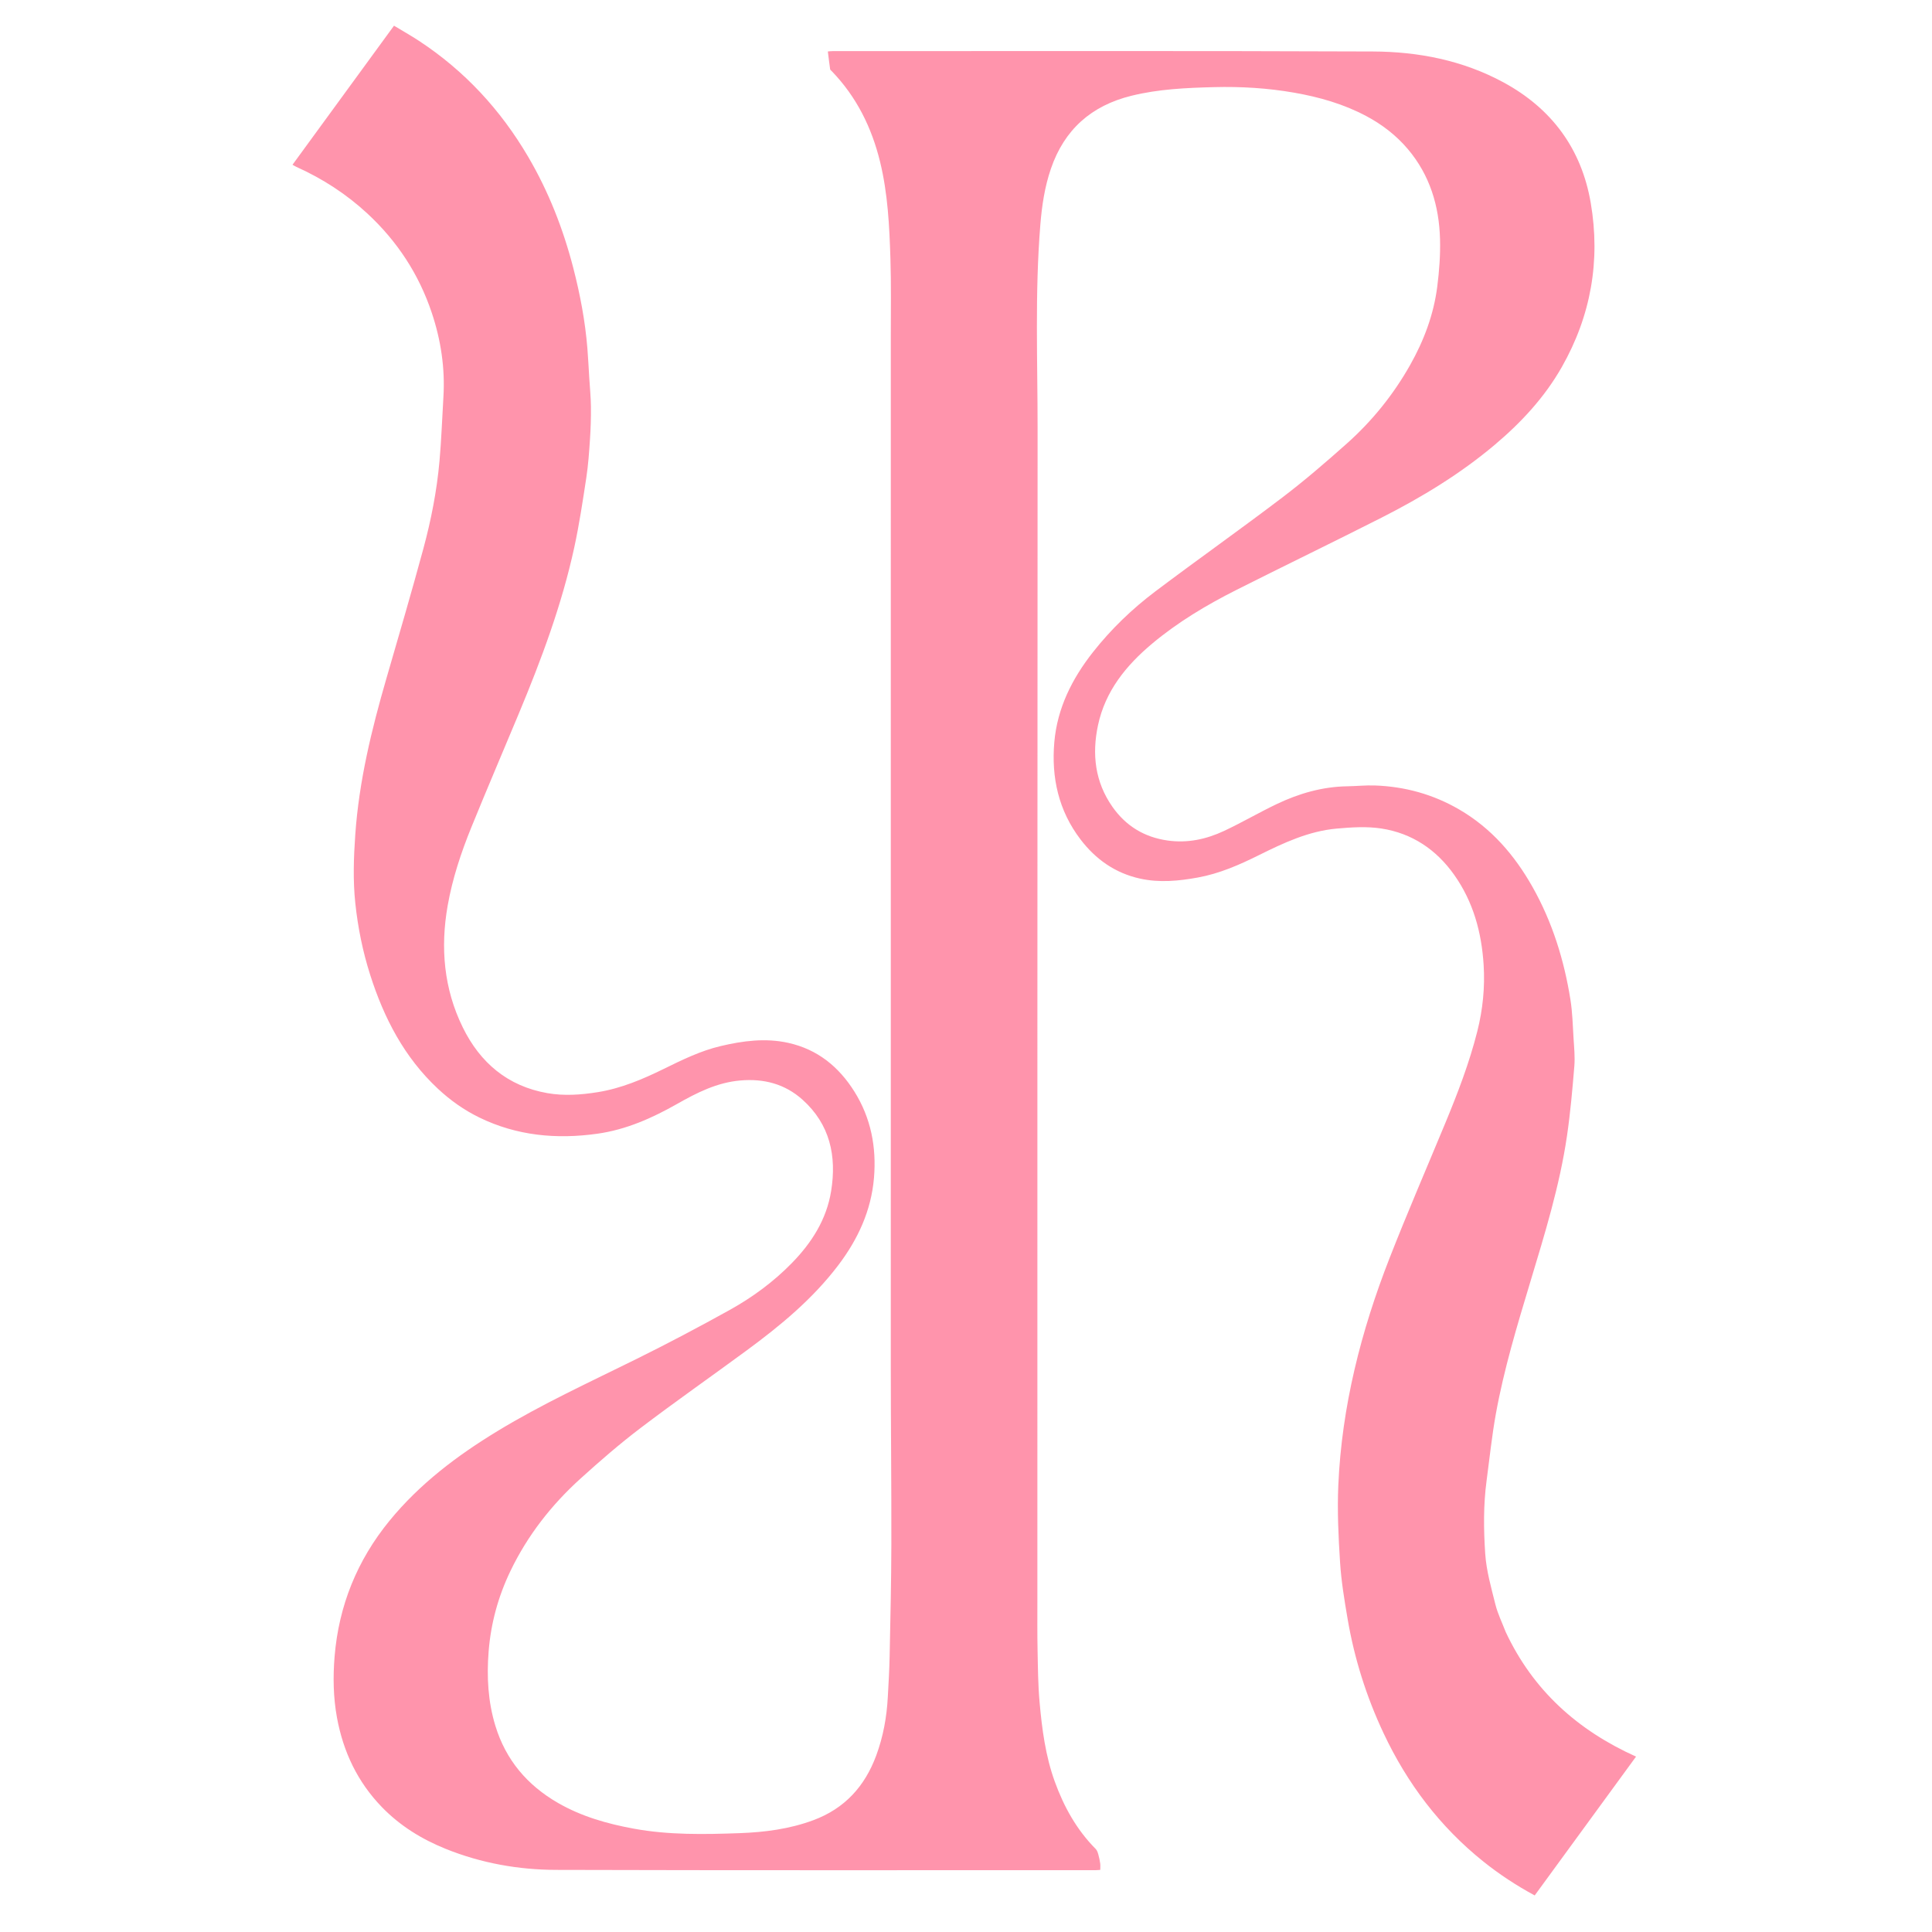 <svg version="1.1" id="Layer_1" xmlns="http://www.w3.org/2000/svg" xmlns:xlink="http://www.w3.org/1999/xlink" x="0px" y="0px"
	 width="100%" viewBox="0 0 2000 2000" enable-background="new 0 0 2000 2000" xml:space="preserve">
	<path fill="none" opacity="1" stroke="none" 
	d="
M2001,713 
	C2001,1142.667 2001,1571.833 2001,2001 
	C1334.333,2001 667.667,2001 1,2001 
	C1,1334.333 1,667.667 1,1 
	C667.667,1 1334.333,1 2001,1 
	C2001,238.167 2001,475.333 2001,713 
M1558.48,1688.966 
	C1554.934,1679.652 1550.447,1670.573 1548.049,1660.973 
	C1543.716,1643.628 1538.681,1626.103 1537.493,1608.414 
	C1535.805,1583.268 1535.543,1557.857 1538.924,1532.672 
	C1542.015,1509.644 1544.372,1486.478 1548.505,1463.636 
	C1556.889,1417.296 1570.534,1372.251 1584.106,1327.229 
	C1599.167,1277.271 1614.624,1227.384 1622.182,1175.594 
	C1625.656,1151.796 1627.757,1127.776 1629.739,1103.795 
	C1630.526,1094.27 1629.536,1084.564 1628.945,1074.967 
	C1628.119,1061.548 1627.807,1048.01 1625.697,1034.774 
	C1619.158,993.756 1606.967,954.486 1586.45,918.141 
	C1567.81,885.123 1543.697,857.21 1510.47,837.917 
	C1483.437,822.221 1454.231,814.194 1423.125,813.116 
	C1413.692,812.789 1404.22,813.823 1394.762,813.967 
	C1368.823,814.362 1344.51,821.428 1321.371,832.506 
	C1303.066,841.27 1285.491,851.573 1267.118,860.181 
	C1248.685,868.816 1229.211,873.03 1208.562,870.078 
	C1184.446,866.63 1165.413,854.938 1151.556,835.169 
	C1133.532,809.455 1130.253,780.755 1136.646,750.752 
	C1144.19,715.343 1165.749,688.853 1192.713,666.279 
	C1219.271,644.045 1248.867,626.353 1279.686,610.813 
	C1329.791,585.55 1380.339,561.165 1430.376,535.772 
	C1471.872,514.714 1511.527,490.639 1547.279,460.531 
	C1574.763,437.386 1598.94,411.308 1616.746,380.015 
	C1646.892,327.037 1656.966,269.956 1646.725,210.022 
	C1637.159,154.043 1606.298,112.3 1556.344,85.24 
	C1514.28,62.455 1468.318,53.49 1421.226,53.3 
	C1234.734,52.544 1048.237,52.942 861.742,52.927 
	C860.297,52.927 858.853,53.126 856.985,53.263 
	C857.778,59.643 858.458,65.633 859.339,71.593 
	C859.462,72.426 860.537,73.145 861.229,73.863 
	C886.726,100.333 902.381,132.021 911.045,167.466 
	C919.108,200.454 920.714,234.159 921.768,267.849 
	C922.599,294.457 922.162,321.107 922.161,347.739 
	C922.158,702.73 922.098,1057.722 922.144,1412.713 
	C922.152,1474.694 922.851,1536.676 922.722,1598.657 
	C922.642,1637.427 921.72,1676.199 920.945,1714.965 
	C920.666,1728.921 919.794,1742.868 919.051,1756.812 
	C917.948,1777.495 914.314,1797.674 907.109,1817.18 
	C895.269,1849.235 874.412,1872.232 841.859,1884.299 
	C817.191,1893.443 791.473,1896.737 765.605,1897.668 
	C729.042,1898.984 692.364,1899.682 656.076,1893.019 
	C628.617,1887.977 602.041,1880.46 577.61,1866.376 
	C545.78,1848.026 523.622,1821.891 512.832,1786.611 
	C505.145,1761.477 503.767,1735.712 505.826,1709.609 
	C508.13,1680.41 515.733,1652.676 528.377,1626.355 
	C546.053,1589.557 570.804,1557.905 600.927,1530.633 
	C621.012,1512.448 641.561,1494.631 663.122,1478.254 
	C699.162,1450.878 736.281,1424.927 772.751,1398.11 
	C807.839,1372.309 841.32,1344.696 867.848,1309.673 
	C888.147,1282.876 901.88,1253.182 904.736,1219.416 
	C907.426,1187.628 901.617,1157.334 884.442,1129.95 
	C868.311,1104.23 846.151,1086.234 816.016,1079.567 
	C792.433,1074.349 769.075,1077.425 745.919,1082.914 
	C725.179,1087.832 706.187,1097.158 687.222,1106.472 
	C665.348,1117.215 643.058,1126.694 618.8,1130.595 
	C601.468,1133.382 583.977,1134.641 566.641,1131.605 
	C525.602,1124.418 497.082,1100.212 479.092,1063.61 
	C459.425,1023.597 455.761,981.106 463.409,937.571 
	C468.346,909.467 477.348,882.442 488.078,856.087 
	C504.073,816.798 520.774,777.797 537.099,738.642 
	C560.42,682.709 581.608,626.016 594.49,566.647 
	C599.657,542.832 603.27,518.659 606.943,494.55 
	C608.94,481.438 609.861,468.138 610.745,454.888 
	C611.498,443.602 611.855,432.263 611.733,420.955 
	C611.626,411.014 610.616,401.083 610,391.148 
	C609.374,381.058 608.89,370.957 608.085,360.882 
	C605.829,332.658 600.568,304.91 593.508,277.558 
	C583.067,237.101 567.972,198.459 546.758,162.303 
	C518.229,113.679 480.96,73.329 433.778,42.33 
	C425.365,36.802 416.568,31.861 407.869,26.601 
	C372.559,74.978 337.768,122.642 302.793,170.558 
	C304.501,171.5 305.609,172.217 306.799,172.752 
	C333.898,184.933 358.585,200.902 380.349,221.079 
	C411.2,249.679 433.668,283.934 447.009,323.918 
	C456.441,352.186 460.833,381.229 459.012,411.095 
	C457.668,433.128 456.937,455.214 454.976,477.19 
	C452.224,508.013 446.283,538.394 438.207,568.212 
	C426.045,613.117 412.926,657.766 399.965,702.452 
	C384.623,755.349 371.655,808.672 367.787,863.872 
	C366.121,887.644 365.299,911.324 367.825,935.096 
	C370.504,960.307 375.508,985 383.193,1009.121 
	C397.438,1053.827 418.468,1094.516 453.315,1127.05 
	C466.215,1139.094 480.47,1149.18 496.225,1156.858 
	C535.015,1175.763 576.066,1179.565 618.342,1173.629 
	C648.167,1169.442 675.065,1157.469 701.016,1142.741 
	C721.449,1131.144 742.25,1120.589 766.428,1118.5 
	C790.781,1116.395 812.564,1122.089 830.735,1138.374 
	C859.177,1163.866 866.254,1196.641 860.388,1232.988 
	C855.622,1262.526 840.19,1286.585 819.672,1307.573 
	C800.696,1326.984 778.899,1343.013 755.28,1356.126 
	C723.564,1373.735 691.451,1390.699 658.939,1406.791 
	C610.449,1430.791 561.239,1453.339 514.906,1481.503 
	C473.106,1506.912 434.475,1536.069 403.266,1574.205 
	C369.713,1615.206 350.669,1662.256 346.362,1714.896 
	C344.643,1735.897 344.982,1757.099 348.839,1778.101 
	C355.357,1813.588 370.189,1844.771 395.393,1870.768 
	C414.126,1890.091 436.55,1903.911 461.364,1913.922 
	C498.059,1928.726 536.577,1935.593 575.826,1935.704 
	C761.987,1936.234 948.15,1935.978 1134.312,1935.988 
	C1135.766,1935.988 1137.221,1935.805 1138.986,1935.687 
	C1138.986,1933.234 1139.226,1931.076 1138.931,1928.995 
	C1138.481,1925.83 1137.826,1922.67 1136.94,1919.6 
	C1136.377,1917.651 1135.658,1915.45 1134.292,1914.073 
	C1114.547,1894.172 1101.333,1870.38 1091.872,1844.221 
	C1082.292,1817.733 1078.698,1790.08 1076.187,1762.317 
	C1074.571,1744.448 1074.459,1726.427 1074.091,1708.465 
	C1073.74,1691.306 1073.889,1674.135 1073.89,1656.968 
	C1073.921,1252.812 1073.843,848.655 1074.112,444.498 
	C1074.159,373.924 1071.23,303.293 1076.947,232.783 
	C1078.55,213.019 1081.415,193.585 1087.879,174.706 
	C1101.776,134.119 1129.76,109.392 1171.155,99.156 
	C1199.292,92.198 1228.017,90.934 1256.749,90.2 
	C1284.543,89.49 1312.25,91.13 1339.714,95.936 
	C1365.743,100.491 1390.887,107.665 1414.334,120.141 
	C1430.835,128.922 1445.445,140.181 1457.49,154.442 
	C1480.141,181.262 1489.771,213.099 1490.71,247.537 
	C1491.156,263.908 1489.92,280.465 1487.845,296.733 
	C1484.166,325.591 1474.052,352.508 1459.787,377.799 
	C1442.466,408.51 1420.539,435.709 1394.283,459.113 
	C1372.568,478.47 1350.464,497.522 1327.318,515.111 
	C1283.997,548.029 1239.525,579.429 1196.069,612.173 
	C1171.964,630.337 1150.225,651.25 1131.46,675.065 
	C1109.806,702.547 1094.505,733.011 1091.432,768.202 
	C1088.234,804.819 1095.785,839.145 1118.549,868.98 
	C1134.308,889.633 1154.491,903.865 1180.176,909.53 
	C1200.223,913.952 1220.209,912.018 1240.093,908.395 
	C1262.406,904.331 1282.975,895.3 1303.117,885.293 
	C1328.828,872.519 1354.836,860.315 1383.84,857.743 
	C1399.149,856.386 1414.971,855.36 1430.022,857.682 
	C1461.696,862.569 1486.818,879.412 1505.403,905.683 
	C1525.14,933.581 1533.748,965.223 1535.849,998.801 
	C1537.3,1021.983 1535.024,1044.924 1529.323,1067.546 
	C1521.044,1100.397 1508.918,1131.869 1495.985,1163.077 
	C1476.754,1209.488 1456.771,1255.604 1438.471,1302.38 
	C1408.873,1378.031 1388.96,1456.143 1385.411,1537.647 
	C1384.257,1564.168 1385.527,1590.882 1387.23,1617.409 
	C1388.48,1636.901 1391.712,1656.321 1394.991,1675.615 
	C1401.993,1716.807 1414.479,1756.411 1432.263,1794.201 
	C1456.723,1846.177 1490.567,1891.015 1535.594,1927.075 
	C1552.113,1940.304 1569.719,1951.875 1588.715,1962.14 
	C1623.633,1914.308 1658.432,1866.639 1693.627,1818.428 
	C1633.153,1791.25 1586.961,1749.819 1558.48,1688.966 
z"/>
<!-- color aqui FF94AC -->
<path fill="#FF94AC" opacity="1" stroke="none" 
	d="
M1558.653,1689.302 
	C1586.961,1749.819 1633.153,1791.25 1693.627,1818.428 
	C1658.432,1866.639 1623.633,1914.308 1588.715,1962.14 
	C1569.719,1951.875 1552.113,1940.304 1535.594,1927.075 
	C1490.567,1891.015 1456.723,1846.177 1432.263,1794.201 
	C1414.479,1756.411 1401.993,1716.807 1394.991,1675.615 
	C1391.712,1656.321 1388.48,1636.901 1387.23,1617.409 
	C1385.527,1590.882 1384.257,1564.168 1385.411,1537.647 
	C1388.96,1456.143 1408.873,1378.031 1438.471,1302.38 
	C1456.771,1255.604 1476.754,1209.488 1495.985,1163.077 
	C1508.918,1131.869 1521.044,1100.397 1529.323,1067.546 
	C1535.024,1044.924 1537.3,1021.983 1535.849,998.801 
	C1533.748,965.223 1525.14,933.581 1505.403,905.683 
	C1486.818,879.412 1461.696,862.569 1430.022,857.682 
	C1414.971,855.36 1399.149,856.386 1383.84,857.743 
	C1354.836,860.315 1328.828,872.519 1303.117,885.293 
	C1282.975,895.3 1262.406,904.331 1240.093,908.395 
	C1220.209,912.018 1200.223,913.952 1180.176,909.53 
	C1154.491,903.865 1134.308,889.633 1118.549,868.98 
	C1095.785,839.145 1088.234,804.819 1091.432,768.202 
	C1094.505,733.011 1109.806,702.547 1131.46,675.065 
	C1150.225,651.25 1171.964,630.337 1196.069,612.173 
	C1239.525,579.429 1283.997,548.029 1327.318,515.111 
	C1350.464,497.522 1372.568,478.47 1394.283,459.113 
	C1420.539,435.709 1442.466,408.51 1459.787,377.799 
	C1474.052,352.508 1484.166,325.591 1487.845,296.733 
	C1489.92,280.465 1491.156,263.908 1490.71,247.537 
	C1489.771,213.099 1480.141,181.262 1457.49,154.442 
	C1445.445,140.181 1430.835,128.922 1414.334,120.141 
	C1390.887,107.665 1365.743,100.491 1339.714,95.936 
	C1312.25,91.13 1284.543,89.49 1256.749,90.2 
	C1228.017,90.934 1199.292,92.198 1171.155,99.156 
	C1129.76,109.392 1101.776,134.119 1087.879,174.706 
	C1081.415,193.585 1078.55,213.019 1076.947,232.783 
	C1071.23,303.293 1074.159,373.924 1074.112,444.498 
	C1073.843,848.655 1073.921,1252.812 1073.89,1656.968 
	C1073.889,1674.135 1073.74,1691.306 1074.091,1708.465 
	C1074.459,1726.427 1074.571,1744.448 1076.187,1762.317 
	C1078.698,1790.08 1082.292,1817.733 1091.872,1844.221 
	C1101.333,1870.38 1114.547,1894.172 1134.292,1914.073 
	C1135.658,1915.45 1136.377,1917.651 1136.94,1919.6 
	C1137.826,1922.67 1138.481,1925.83 1138.931,1928.995 
	C1139.226,1931.076 1138.986,1933.234 1138.986,1935.687 
	C1137.221,1935.805 1135.766,1935.988 1134.312,1935.988 
	C948.15,1935.978 761.987,1936.234 575.826,1935.704 
	C536.577,1935.593 498.059,1928.726 461.364,1913.922 
	C436.55,1903.911 414.126,1890.091 395.393,1870.768 
	C370.189,1844.771 355.357,1813.588 348.839,1778.101 
	C344.982,1757.099 344.643,1735.897 346.362,1714.896 
	C350.669,1662.256 369.713,1615.206 403.266,1574.205 
	C434.475,1536.069 473.106,1506.912 514.906,1481.503 
	C561.239,1453.339 610.449,1430.791 658.939,1406.791 
	C691.451,1390.699 723.564,1373.735 755.28,1356.126 
	C778.899,1343.013 800.696,1326.984 819.672,1307.573 
	C840.19,1286.585 855.622,1262.526 860.388,1232.988 
	C866.254,1196.641 859.177,1163.866 830.735,1138.374 
	C812.564,1122.089 790.781,1116.395 766.428,1118.5 
	C742.25,1120.589 721.449,1131.144 701.016,1142.741 
	C675.065,1157.469 648.167,1169.442 618.342,1173.629 
	C576.066,1179.565 535.015,1175.763 496.225,1156.858 
	C480.47,1149.18 466.215,1139.094 453.315,1127.05 
	C418.468,1094.516 397.438,1053.827 383.193,1009.121 
	C375.508,985 370.504,960.307 367.825,935.096 
	C365.299,911.324 366.121,887.644 367.787,863.872 
	C371.655,808.672 384.623,755.349 399.965,702.452 
	C412.926,657.766 426.045,613.117 438.207,568.212 
	C446.283,538.394 452.224,508.013 454.976,477.19 
	C456.937,455.214 457.668,433.128 459.012,411.095 
	C460.833,381.229 456.441,352.186 447.009,323.918 
	C433.668,283.934 411.2,249.679 380.349,221.079 
	C358.585,200.902 333.898,184.933 306.799,172.752 
	C305.609,172.217 304.501,171.5 302.793,170.558 
	C337.768,122.642 372.559,74.978 407.869,26.601 
	C416.568,31.861 425.365,36.802 433.778,42.33 
	C480.96,73.329 518.229,113.679 546.758,162.303 
	C567.972,198.459 583.067,237.101 593.508,277.558 
	C600.568,304.91 605.829,332.658 608.085,360.882 
	C608.89,370.957 609.374,381.058 610,391.148 
	C610.616,401.083 611.626,411.014 611.733,420.955 
	C611.855,432.263 611.498,443.602 610.745,454.888 
	C609.861,468.138 608.94,481.438 606.943,494.55 
	C603.27,518.659 599.657,542.832 594.49,566.647 
	C581.608,626.016 560.42,682.709 537.099,738.642 
	C520.774,777.797 504.073,816.798 488.078,856.087 
	C477.348,882.442 468.346,909.467 463.409,937.571 
	C455.761,981.106 459.425,1023.597 479.092,1063.61 
	C497.082,1100.212 525.602,1124.418 566.641,1131.605 
	C583.977,1134.641 601.468,1133.382 618.8,1130.595 
	C643.058,1126.694 665.348,1117.215 687.222,1106.472 
	C706.187,1097.158 725.179,1087.832 745.919,1082.914 
	C769.075,1077.425 792.433,1074.349 816.016,1079.567 
	C846.151,1086.234 868.311,1104.23 884.442,1129.95 
	C901.617,1157.334 907.426,1187.628 904.736,1219.416 
	C901.88,1253.182 888.147,1282.876 867.848,1309.673 
	C841.32,1344.696 807.839,1372.309 772.751,1398.11 
	C736.281,1424.927 699.162,1450.878 663.122,1478.254 
	C641.561,1494.631 621.012,1512.448 600.927,1530.633 
	C570.804,1557.905 546.053,1589.557 528.377,1626.355 
	C515.733,1652.676 508.13,1680.41 505.826,1709.609 
	C503.767,1735.712 505.145,1761.477 512.832,1786.611 
	C523.622,1821.891 545.78,1848.026 577.61,1866.376 
	C602.041,1880.46 628.617,1887.977 656.076,1893.019 
	C692.364,1899.682 729.042,1898.984 765.605,1897.668 
	C791.473,1896.737 817.191,1893.443 841.859,1884.299 
	C874.412,1872.232 895.269,1849.235 907.109,1817.18 
	C914.314,1797.674 917.948,1777.495 919.051,1756.812 
	C919.794,1742.868 920.666,1728.921 920.945,1714.965 
	C921.72,1676.199 922.642,1637.427 922.722,1598.657 
	C922.851,1536.676 922.152,1474.694 922.144,1412.713 
	C922.098,1057.722 922.158,702.73 922.161,347.739 
	C922.162,321.107 922.599,294.457 921.768,267.849 
	C920.714,234.159 919.108,200.454 911.045,167.466 
	C902.381,132.021 886.726,100.333 861.229,73.863 
	C860.537,73.145 859.462,72.426 859.339,71.593 
	C858.458,65.633 857.778,59.643 856.985,53.263 
	C858.853,53.126 860.297,52.927 861.742,52.927 
	C1048.237,52.942 1234.734,52.544 1421.226,53.3 
	C1468.318,53.49 1514.28,62.455 1556.344,85.24 
	C1606.298,112.3 1637.159,154.043 1646.725,210.022 
	C1656.966,269.956 1646.892,327.037 1616.746,380.015 
	C1598.94,411.308 1574.763,437.386 1547.279,460.531 
	C1511.527,490.639 1471.872,514.714 1430.376,535.772 
	C1380.339,561.165 1329.791,585.55 1279.686,610.813 
	C1248.867,626.353 1219.271,644.045 1192.713,666.279 
	C1165.749,688.853 1144.19,715.343 1136.646,750.752 
	C1130.253,780.755 1133.532,809.455 1151.556,835.169 
	C1165.413,854.938 1184.446,866.63 1208.562,870.078 
	C1229.211,873.03 1248.685,868.816 1267.118,860.181 
	C1285.491,851.573 1303.066,841.27 1321.371,832.506 
	C1344.51,821.428 1368.823,814.362 1394.762,813.967 
	C1404.22,813.823 1413.692,812.789 1423.125,813.116 
	C1454.231,814.194 1483.437,822.221 1510.47,837.917 
	C1543.697,857.21 1567.81,885.123 1586.45,918.141 
	C1606.967,954.486 1619.158,993.756 1625.697,1034.774 
	C1627.807,1048.01 1628.119,1061.548 1628.945,1074.967 
	C1629.536,1084.564 1630.526,1094.27 1629.739,1103.795 
	C1627.757,1127.776 1625.656,1151.796 1622.182,1175.594 
	C1614.624,1227.384 1599.167,1277.271 1584.106,1327.229 
	C1570.534,1372.251 1556.889,1417.296 1548.505,1463.636 
	C1544.372,1486.478 1542.015,1509.644 1538.924,1532.672 
	C1535.543,1557.857 1535.805,1583.268 1537.493,1608.414 
	C1538.681,1626.103 1543.716,1643.628 1548.049,1660.973 
	C1550.447,1670.573 1554.934,1679.652 1558.653,1689.302 
z"/>
</svg>